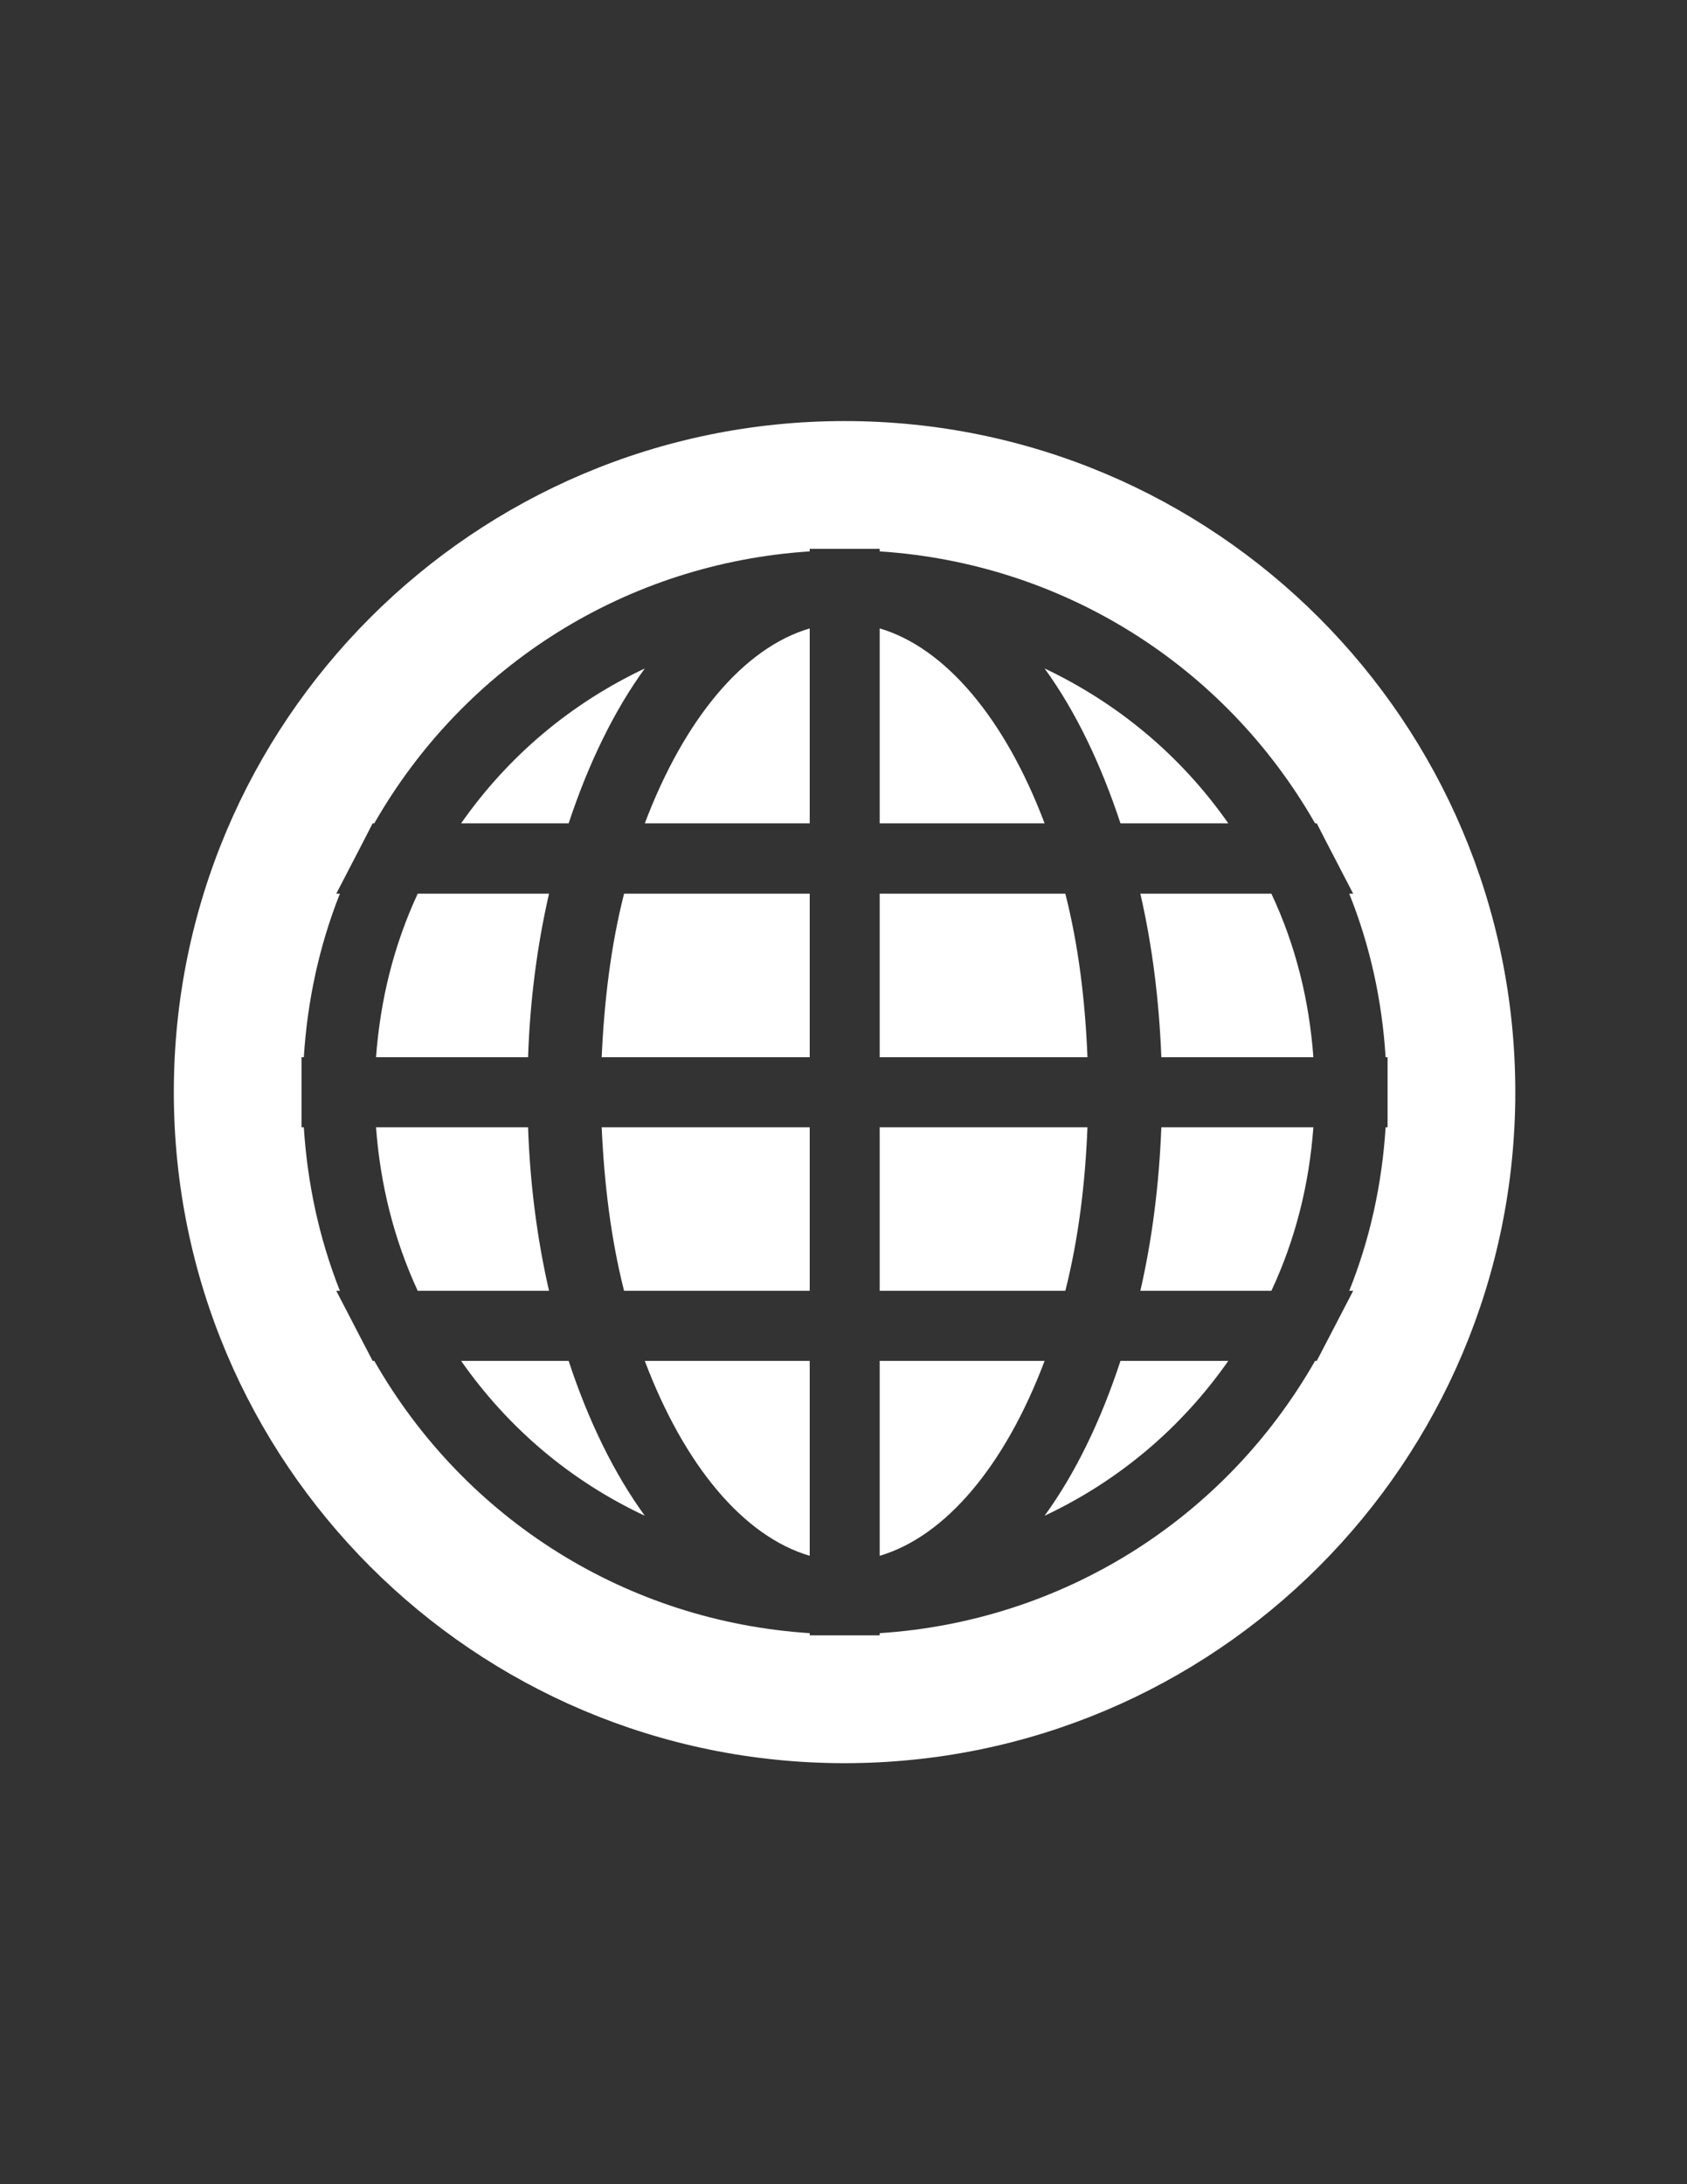 <?xml version="1.0" encoding="utf-8"?>
<!-- Generator: Adobe Illustrator 16.0.0, SVG Export Plug-In . SVG Version: 6.00 Build 0)  -->
<!DOCTYPE svg PUBLIC "-//W3C//DTD SVG 1.1//EN" "http://www.w3.org/Graphics/SVG/1.1/DTD/svg11.dtd">
<svg version="1.1" id="Layer_1" xmlns="http://www.w3.org/2000/svg" xmlns:xlink="http://www.w3.org/1999/xlink" x="0px" y="0px"
	 width="612px" height="792px" viewBox="0 0 612 792" enable-background="new 0 0 612 792" xml:space="preserve">
<rect x="0" y="0" width="612" height="792" fill="#333333" stroke="none"/>
<path fill="#FFFFFF" d="M413.689,324.043c4.365,18.993,6.811,38.8,7.618,59.314h55.154c-1.52-20.616-6.4-40.524-15.241-59.314
	H413.689z"/>
<path fill="#FFFFFF" d="M378.949,549.623c26.526-12.482,49.365-31.488,66.641-56.152h-39.111
	C399.272,515.397,390.025,534.398,378.949,549.623z"/>
<path fill="#FFFFFF" d="M413.689,468.065h47.531c8.841-18.892,13.722-38.8,15.241-59.319h-55.154
	C420.5,429.163,418.055,449.076,413.689,468.065z"/>
<path fill="#FFFFFF" d="M306.384,152.679c-134.388,0-243.329,108.943-243.329,243.326c0,134.389,108.941,243.332,243.329,243.332
	c134.386,0,243.327-108.943,243.327-243.332C549.711,261.622,440.77,152.679,306.384,152.679z M490.891,324.043h-1.428
	c7.627,18.993,11.897,38.8,13.205,59.314h0.712v25.389h-0.712c-1.308,20.417-5.578,40.33-13.205,59.319h1.428l-9.652,18.581
	l-3.554,6.824h-0.616c-32.998,57.781-92.029,94.448-157.938,98.72v0.802h-25.389v-0.802c-66.015-4.271-124.927-40.938-157.954-98.72
	h-0.597l-3.553-6.824l-9.644-18.581h1.313c-7.517-18.989-11.783-38.902-13.091-59.319h-0.832v-25.389h0.832
	c1.308-20.515,5.574-40.321,13.091-59.314h-1.313l9.644-18.581l3.553-6.922h0.597c33.027-57.67,91.939-94.329,157.954-98.602v-0.92
	h25.389v0.92c65.909,4.272,124.94,40.932,157.938,98.602h0.616l3.554,6.922L490.891,324.043z"/>
<path fill="#FFFFFF" d="M199.175,324.043h-47.636c-8.734,18.79-13.601,38.698-15.125,59.314h55.157
	C192.268,362.843,194.824,343.036,199.175,324.043z"/>
<path fill="#FFFFFF" d="M386.477,324.043H319.13v59.314h75.37C393.692,362.843,391.248,342.833,386.477,324.043z"/>
<path fill="#FFFFFF" d="M233.916,242.384c-26.617,12.588-49.36,31.492-66.631,56.156h39.006
	C213.507,276.716,222.846,257.608,233.916,242.384z"/>
<path fill="#FFFFFF" d="M233.916,298.54h59.825v-70.674C269.884,234.868,248.34,260.448,233.916,298.54z"/>
<path fill="#FFFFFF" d="M226.398,468.065h67.343v-59.319h-75.462C219.191,429.266,221.622,449.174,226.398,468.065z"/>
<path fill="#FFFFFF" d="M218.279,383.357h75.462v-59.314h-67.343C221.622,342.833,219.191,362.843,218.279,383.357z"/>
<path fill="#FFFFFF" d="M191.571,408.746h-55.157c1.524,20.52,6.391,40.428,15.125,59.319h47.636
	C194.824,449.076,192.268,429.163,191.571,408.746z"/>
<path fill="#FFFFFF" d="M319.13,493.471v70.669c23.771-7.006,45.411-32.492,59.819-70.669H319.13z"/>
<path fill="#FFFFFF" d="M293.741,564.14v-70.669h-59.825C248.34,531.647,269.884,557.134,293.741,564.14z"/>
<path fill="#FFFFFF" d="M167.285,493.471c17.271,24.664,40.014,43.67,66.631,56.152c-11.07-15.225-20.409-34.226-27.625-56.152
	H167.285z"/>
<path fill="#FFFFFF" d="M319.13,227.866v70.674h59.819C364.541,260.448,342.9,234.868,319.13,227.866z"/>
<path fill="#FFFFFF" d="M445.59,298.54c-17.275-24.664-40.114-43.568-66.641-56.156c11.076,15.225,20.323,34.332,27.529,56.156
	H445.59z"/>
<path fill="#FFFFFF" d="M394.5,408.746h-75.37v59.319h67.347C391.248,449.174,393.692,429.266,394.5,408.746z"/>
</svg>
